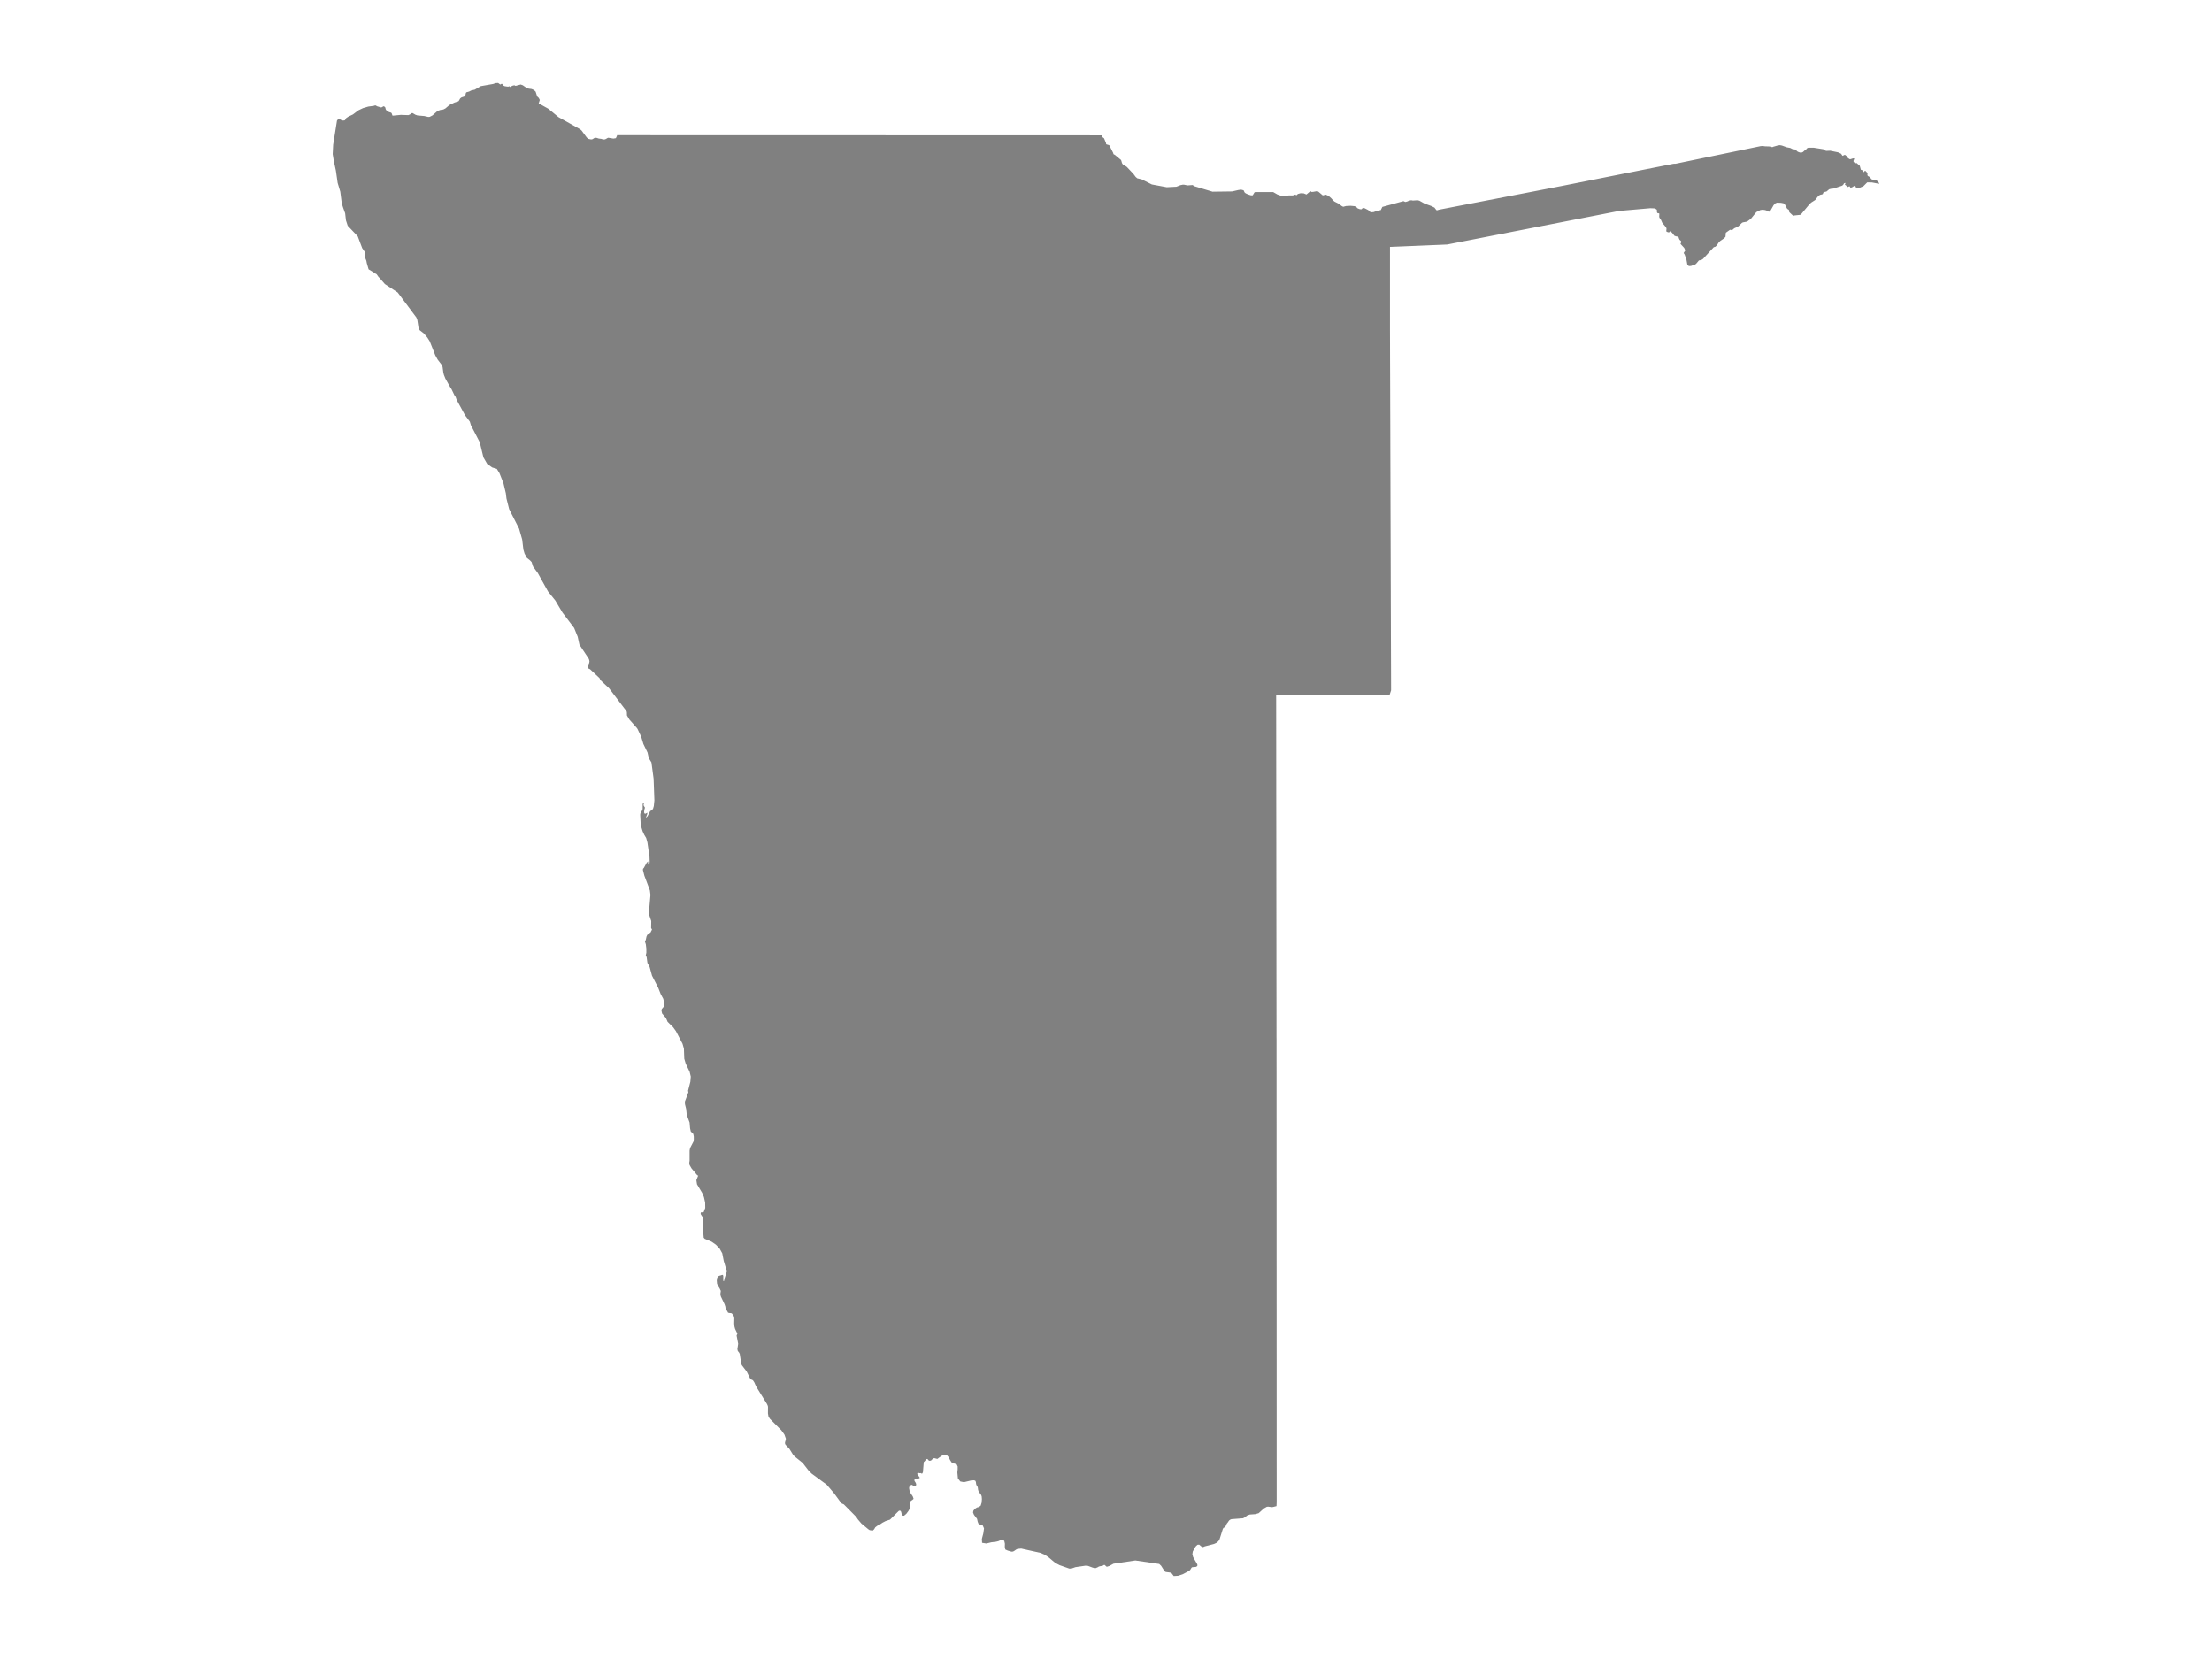 <ns0:svg xmlns:ns0="http://www.w3.org/2000/svg" version="1.1" x="0px" y="0px" viewBox="0 0 800 600" style="enable-background:new 0 0 800 600;" xml:space="preserve">
<ns0:style type="text/css">
	.st0{fill:#808080;}
	.st1{font-family:'Roboto-Regular';}
	.st2{font-size:14px;}
</ns0:style>
<ns0:g id="Namibia">
	<ns0:path class="st0" d="M317.323,551.791l-0.766,0.574l-0.414,0.724l-0.524,0.471l-1.089-0.165l-0.477-0.306l-2.521-2.09l-1.277-1.492   l-0.615-0.933l-4.447-4.496l-0.726-0.313l-0.323-0.298l-2.491-3.4l-2.645-3.107l-5.472-4.021l-1.109-1.109l-2.111-2.733   l-2.961-2.385l-0.565-0.644l-1.281-2.067l-1.344-1.427l-0.222-0.331l-0.037-0.54l0.272-0.955l0.05-0.445l-0.528-1.468l-1.116-1.555   l-4.121-4.146l-0.524-0.824l-0.202-1.12l0.017-2.422l-0.091-0.376l-0.255-0.581l-3.95-6.393l-0.665-1.489l-0.501-0.739l-0.679-0.31   l-0.356-0.417l-1.21-2.442l-1.687-2.206l-0.262-0.496l-0.558-3.676l-0.228-0.454l-0.276-0.336l-0.242-0.37l-0.101-0.586   l0.282-1.901l-0.575-2.999l0.293-0.676l-0.827-1.71l-0.242-0.894l-0.087-1.045l0.04-1.924l-0.235-0.92l-0.652-0.814l-0.289-0.113   l-0.753-0.06l-0.37-0.143l-0.081-0.204l-0.286-0.49l-0.302-0.422h-0.145l-0.121-1.018l-0.289-0.867l-1.324-2.787l-0.215-0.783   l0.188-1.257l-0.434-0.911l-0.585-0.933l-0.353-0.783l-0.091-1.068l0.111-0.925l0.343-0.654l0.612-0.248l0.427-0.105l0.42-0.165   l0.309,0.019l0.128,0.44v1.768h0.282l0.161-0.918l0.813-2.414l0.024-0.489l-0.266-0.609l-0.84-2.818l-0.545-2.787l-0.955-1.708   l-1.368-1.422l-1.563-1.081l-2.454-1.02l-0.37-0.413l-0.309-3.603l0.158-3.485l-0.83-1.262l-0.141-0.311l0.165-0.543l0.245-0.015   l0.323,0.12l0.39-0.187l0.558-1.467l-0.034-1.972l-0.444-1.975l-0.645-1.522l-1.855-3.095l-0.232-1.506l0.682-1.7h-0.309   l-2.118-2.532l-0.706-1.224l-0.101-0.545v-0.384l0.101-0.638v-3.626l0.171-0.94l1.24-2.371l0.114-0.76l-0.007-1.043l-0.175-0.924   l-0.911-0.905l-0.259-1.162l-0.175-2.081l-1.022-2.783l-0.229-2.142l-0.417-1.699l-0.047-0.918l1.281-3.407l-0.121-0.535   l0.837-3.257l0.151-1.863l-0.413-1.74l-0.571-1.183l-0.854-1.776l-0.521-1.783l-0.131-3.646l-0.504-1.752l-2.366-4.542   l-0.992-1.387l-2.037-2.008l-0.581-1.361l-1.412-1.656l-0.249-1.146l0.155-0.484l0.585-0.676l0.131-0.266v-1.862l-0.192-0.864   l-0.918-1.695l-0.908-2.299l-2.239-4.36l-0.857-3.133l-0.807-1.503l-0.282-2.078l-0.313-0.674l0.205-0.909l-0.003-1.517   l-0.185-1.549l-0.319-0.993l0.302-0.629l0.272-1.236l0.292-0.603l0.259-0.125l0.376-0.066l0.343-0.165l0.151-0.43l0.565-1.092   l-0.326-0.551l0.044-2.536l-0.726-2.16l-0.121-0.793l0.565-6.497l-0.205-1.618l-0.464-1.24l-1.533-4.083l-0.521-2.033l0.03-0.436   l0.333-0.399l1.005-1.827l0.508-0.505l-0.01,0.945l0.202,0.41l0.249-0.234l0.124-0.985l-0.061-1.739l-0.763-5.232l-0.444-1.591   L233,301.892l-0.588-1.257l-0.44-1.451l-0.282-1.56l-0.151-2.936l0.05-0.431l0.192-0.431l0.538-0.854l0.118-0.427v-1.85   l0.131-0.087h0.242l0.121,0.164l-0.235,0.394l0.188,0.281l0.222,0.431l0.158,0.182l-0.245,0.905l-0.067,0.916l0.303,0.471   l0.877-0.427l-0.061,0.507l-0.504,1.355l0.622-0.588l0.931-1.811l0.565-0.383l0.474-0.442l0.303-1.044l0.208-2.061l-0.282-7.827   l-0.783-5.881l-0.968-1.594l-0.447-1.99l-1.492-3.084l-0.803-2.639l-1.331-2.827l-0.252-0.356l-2.692-3.043l-0.864-1.467   l-0.034-1.074l-0.087-0.396l-6.367-8.381l-3.106-2.913l-0.323-0.725l-3.408-3.201l-0.8-0.391l-0.007-0.471l0.175-0.463l0.108-0.203   l0.256-1.122l0.027-0.286l-0.131-0.564l-0.182-0.409l-3.318-5.005l-0.625-2.852l-1.284-3.175l-4.232-5.599l-2.578-4.34l-1.6-1.983   l-1.049-1.305l-3.691-6.65l-1.711-2.34l-0.528-1.634l-0.592-0.619l-1.119-0.892l-0.83-1.529l-0.43-1.467l-0.434-3.646l-1.126-3.934   l-3.583-7.029l-0.978-3.878l-0.225-1.872l-0.847-3.581l-1.459-3.704l-0.955-1.54l-1.661-0.513l-1.799-1.247l-1.385-2.409   l-1.32-5.45l-3.207-6.183l-0.383-1.279l-1.755-2.35l-3.035-5.582l-0.353-1.01l-0.45-0.646l-1.052-2.197l-0.343-0.474l-1.845-3.294   l-0.558-1.393l-0.209-0.841l-0.262-2.002l-0.471-0.947l-1.324-1.741l-0.847-1.534l-1.997-5.039l-0.854-1.348l-1.251-1.483   l-1.492-1.159l-0.41-0.583l-0.484-3.149l-0.356-0.917l-6.74-9.026l-4.632-3.041l-2.023-2.316l-0.252-0.23l-0.726-1.025l-0.43-0.23   l-0.397-0.277l-2.072-1.264l-0.658-2.284l-0.145-0.801l-0.534-1.35l-0.054-0.507l0.013-0.439l-0.04-0.425l0.081-0.439l-0.968-1.399   l-1.6-4.248l-0.256-0.294l-3.39-3.573l-0.638-1.962l-0.294-2.556l-0.745-2.071l-0.479-1.539l-0.532-4.186l-0.954-3.177   l-0.636-4.444l-0.476-2.221l-0.301-1.424l-0.376-2.32l0.168-3.398l1.382-8.706l0.454-0.605l0.003,0.002l0.551,0.094l0.717,0.384   l0.444,0.089l0.61-0.063l0.209-0.188l0.09-0.286l0.243-0.349l0.76-0.519l1.695-0.813l1.947-1.475l1.691-0.804l1.895-0.558   l1.913-0.259l0.29-0.071l0.243-0.094l0.294,0.022l0.427,0.277l1.417,0.429l0.47-0.103l0.222-0.197l0.201-0.121l0.38,0.125   l0.265,0.241l0.098,0.295l0.068,0.331l0.162,0.34l0.231,0.237l0.406,0.29l0.465,0.255l0.436,0.107l0.393,0.183l0.196,0.407   l0.115,0.407l0.137,0.179l2.975-0.291l2.677,0.098l0.598-0.246l0.563-0.46l0.427-0.027l0.982,0.585l0.777,0.264l2.425,0.206   l1.46,0.335l0.521-0.045l1.003-0.519l1.848-1.618l1.012-0.349l1.042-0.152l0.777-0.402l1.451-1.242l1.836-0.884l1.404-0.442   l0.273-0.366l0.337-0.63l0.38-0.335l0.316-0.138l0.734-0.228l0.359-0.25l0.171-0.389l0.073-0.487l0.201-0.42l0.986-0.272   l0.803-0.402l1.289-0.295l2.173-1.272l4.44-0.781l0.939-0.321L180.161,30l0.768,0.567l0.546-0.295l0.303,0.246l0.273,0.42   l0.444,0.223l0.926,0.147l0.491,0.013l0.427-0.161v0.321l1.054-0.5l0.636-0.156l0.282,0.183l0.26,0.022l1.008-0.269l0.734-0.196   l0.756,0.268l1.456,1.009l0.739,0.228l0.982,0.121l0.862,0.366l0.615,0.594l0.542,1.706l0.598,0.581l0.359,0.706l-0.397,1.237   l3.518,1.966l3.62,2.994l3.977,2.226l3.88,2.182l0.516,0.456l1.895,2.559l0.602,0.474l0.961,0.192l0.512-0.098l0.657-0.425   l0.371-0.098l0.465,0.054l0.756,0.242l0.896,0.112l0.67,0.215h0.491l0.452-0.134l0.649-0.385l0.282-0.103l1.827,0.304l0.914-0.143   l0.389-0.859l0.038-0.219l0.47,0.005h0.013h2.822l10.596,0.005l10.6,0.004h10.6l10.595,0.004l10.136,0.004l0.46,0l10.595,0.005   h10.6h10.591l10.596,0.005h10.595l10.6,0.004l7.001,0.003l3.599,0.002h10.595l10.596,0.004l5.012,0.002l5.584,0.002l10.6,0.004   h2.207l0.324,0.027l0.06,0.264l0.149,0.403l0.269,0.17l0.269,0.219l0.679,1.638l0.073,0.447l0.12,0.09l0.986,0.295l1.417,2.771   l0.132,0.479l0.551,0.3l2.156,1.8l0.132,0.318l0.209,0.766l0.222,0.394l0.393,0.394l0.764,0.376l0.397,0.278l2.369,2.505   l0.824,1.103l0.568,0.493l1.605,0.385l3.684,1.852l5.392,1l3.492-0.179l1.413-0.561l0.888-0.188l0.465,0.013l1.229,0.256   l1.848-0.134l0.653,0.431l6.561,1.973l7.086-0.094l2.352-0.534l0.943-0.099l0.85,0.22l0.371,0.78l0.376,0.314l0.858,0.395   l0.956,0.305l0.653,0.054l0.205-0.229l0.482-0.807l0.26-0.179h6.527l1.55,0.888l1.447,0.511l0.401,0.058l2.408-0.242l1.131,0.018   l0.538-0.085l0.585-0.26l0.307,0.327l0.606-0.529l0.986-0.26l1.106,0.054l0.973,0.408l1.434-1.211l0.444,0.292l0.572-0.036   l1.379-0.256l0.478,0.175l1.614,1.364l1.067-0.269l1.029,0.449l0.931,0.834l0.803,0.897l0.414,0.337l1.422,0.714l1.195,0.893   l0.521,0.265l1.042-0.278l1.626-0.081l1.494,0.144l0.657,0.364l0.307,0.364l0.683,0.296l0.674,0.117l0.307-0.179l0.312-0.386   l0.7,0.193l1.247,0.637l0.892,0.817l1.063-0.09l1.225-0.458l1.358-0.269l0.572-1.149l3.228-0.884l0.589-0.161l3.816-1.041   l0.674,0.301l0.687-0.171l0.704-0.319l0.751-0.135l0.598,0.112l1.686-0.112l0.666,0.166l1.874,1.046l2.352,0.844l1.229,0.61   l0.674,0.893l0.235,0.081l0.773-0.225l2.975-0.575l10.365-2.006l10.365-2.001l10.369-2.005l10.365-2.005l8.435-1.672l8.431-1.681   l8.431-1.676l8.431-1.671l3.454-0.681l1.682-0.331l1.447-0.291l0.777-0.018l1.229-0.255l1.767-0.367l1.776-0.367l1.767-0.367   l1.763-0.363l1.767-0.367l1.767-0.367l1.767-0.363l1.772-0.367l1.772-0.367l1.767-0.363l1.767-0.367l1.763-0.367l1.772-0.363   l1.767-0.367l1.767-0.367l1.767-0.367l1.221-0.251l0.756-0.058l0.768,0.116l2.186,0.076l0.457,0.264l0.333-0.157l1.729-0.492   l0.73-0.103l0.747,0.139l1.746,0.631l1.238,0.233l0.781,0.389l1.05,0.188l0.333,0.242l0.256,0.3l0.359,0.269l0.657,0.246   l0.363,0.054l0.393-0.027l0.435-0.193l0.628-0.573l0.453-0.26l0.222-0.296l0.286-0.295l0.401-0.134h1.857l3.526,0.564l0.218,0.094   l0.205,0.201l0.282,0.201l0.435,0.094l1.328-0.058l2.839,0.577l1.101,0.515l0.525,0.77l0.841-0.39l0.495,0.356l0.047,0.033   l0.474,0.685l0.657,0.497l0.393,0.022l0.773-0.251l0.423-0.067l0.149,0.143l-0.278,0.739v0.3l0.256,0.332l0.218,0.166l0.299,0.063   l0.482,0.004l0.115,0.166l0.751,0.676l0.137,0.076l0.346,1.277l0.077,0.202l0.38,0.09l0.294,0.233l0.205,0.296l0.107,0.296   l0.363-0.493l0.295-0.018l0.61,0.645l0.128,0.246l-0.047,0.551l0.064,0.251l0.179,0.184l0.465,0.246l0.222,0.161l0.534,0.717   l0.307,0.135l0.7,0.036l0.568,0.139l0.559,0.341l0.457,0.484l0.26,0.547l-2.711-0.511l-1.661-0.022l-1.366,1.376l-1.362,0.574   l-1.276,0.04l-0.393-0.892l-1.148,0.722l-0.521,0.085l-0.354-0.511l-0.628,0.282l-0.337-0.179l-0.269-0.377l-0.435-0.291   l0.256-0.619l-0.453,0.076l-0.196,0.211l-0.141,0.291l-0.312,0.309l-0.269,0.148l-3.044,1l-0.798,0.063l-0.713,0.184l-0.969,0.816   l-0.845,0.184l-0.256,0.139L659.22,70.2l-0.35,0.134l-0.38,0.063l-0.359,0.148l-0.307,0.184l-0.222,0.175l-1.11,1.431l-1.422,0.911   l-0.615,0.561l-2.088,2.518l-0.149,0.09l-0.132,0.242l-0.581,0.696l-0.132,0.26l-0.418,0.103l-1.9,0.198l-0.529,0.13l-1.409-1.32   l-0.073-0.673l-0.192-0.251l-0.273-0.126l-0.307-0.296L645.564,74l-0.508-0.467l-0.914-0.18l-1.413-0.067l-0.606,0.229   l-0.674,0.673l-1.174,2.078l-0.388,0.296l-0.371-0.076l-0.717-0.377l-0.448-0.139l-0.867-0.117l-0.824,0.117l-1.456,0.732   l-1.981,2.434l-1.383,1.015l-1.507,0.278l-0.337,0.166l-1.191,1.164l-0.325,0.251l-1.178,0.512l-0.5,0.368l-0.196,0.225   l-0.154,0.297l-0.184-0.139l-0.196-0.121l-0.222-0.054l-0.239,0.045l-1.439,1.024l-0.128,1.501l-0.657,0.629l-1.217,0.836   l-0.508,0.463l-0.743,1.119l-0.482,0.49l-0.649,0.202l-3.885,4.237l-0.615,0.387l-0.858,0.153l-0.978,1.166l-0.273,0.225   l-0.184,0.113l-1.469,0.509l-0.73,0.022l-0.538-0.45l-0.325-1.823l-0.653-1.867l-0.367-0.594l0.585-0.913l-0.384-0.913l-1.349-1.47   l0.35-0.697l-0.231-0.414l-0.431-0.342l-0.231-0.477l-0.171-0.517l-0.423-0.189l-0.559-0.099l-0.563-0.234l-0.222-0.342   l-0.598-0.737l-0.615-0.53l-0.436,0.431l-0.354-0.045l-0.371-0.135l-0.226-0.126l-0.055-0.225l0.077-0.732l-0.021-0.261   l-0.252-0.44l-1.247-1.482l-0.474-1.073l-0.474-0.656l-0.115-0.233l-0.051-0.301l0.051-1.033l-0.132-0.144l-0.303-0.036   l-0.303-0.09l-0.132-0.31l0.004-0.584l-0.055-0.292l-0.239-0.188l-0.534-0.283l-1.562-0.067l-2.856,0.247l-3.56,0.31l-4.884,0.426   l-3.607,0.7l-3.484,0.683l-3.488,0.678l-3.484,0.683l-3.488,0.678l-3.483,0.683l-3.484,0.683l-3.484,0.678l-3.488,0.683   l-3.488,0.683l-3.483,0.678l-3.479,0.683l-3.492,0.679l-3.483,0.683l-3.488,0.683l-3.479,0.679l-3.488,0.679l-0.704,0.139   l-0.709,0.139l-0.7,0.139l-0.709,0.135l-0.781,0.031l-0.781,0.036l-1.942,0.081l-1.938,0.081l-1.947,0.081l-1.938,0.081   l-2.331,0.099l-2.335,0.094l-2.327,0.099l-2.331,0.095l-1.27,0.053l-0.758,0.032v1.237v1.777v1.773v1.778v1.783v1.783v1.774v1.779   v1.78v1.78v1.781v1.781v1.781v1.777v1.782v1.783v1.788l0.017,5.461l0.005,2.02l0.008,3.445l0.021,5.469l0.017,5.478l0.013,5.477   l0.021,5.482l0.017,5.49l0.013,5.49l0.017,5.499l0.017,5.499l0.01,4.414l0.003,1.09l0.017,5.508l0.017,5.517l0.017,5.517   l0.017,5.526l0.017,5.492l0,0.034l0.004,2.552l0.013,2.553l0.008,2.549l0.004,2.551l0.009,2.556l0.009,2.552l0.009,2.558   l0.008,2.559l0.004,2.555l0.013,2.561l0.009,2.562l0.008,2.563l0.009,2.564l0.009,2.561l0.009,2.562l0.008,2.567l0.004,1.832   l-0.529,1.634h-2.365h-9.669h-9.669h-9.669h-9.669l0.004,3.836l0.008,6.712l0.009,6.714l0.004,6.726l0.008,6.733l0.004,7.709   l0.013,7.709l0.009,7.724l0.003,4.677l0.002,3.057l0.009,7.748l0.008,7.754l0.007,6.497l0.001,1.265l0.009,7.774l0.004,7.79   l0.013,7.791l0.009,7.806l0.004,7.822l0.013,0.569v2.549v2.555v2.556l0.004,2.552l0.004,2.558v2.554v2.556v2.562v2.563v2.559v2.56   l0.004,2.566v2.563v2.569v2.57v0.591v1.975v2.568v2.569v2.575l0.004,2.571l0.004,2.577v2.578v2.575v2.576v2.582l0.004,2.579v2.585   v2.581v2.587v2.584v2.59l0.004,2.586l0.004,2.587v2.594v2.59v2.596v2.592l0.004,2.599v2.595v2.601v2.598v2.599v2.605l0.004,2.606   l0.004,2.603v2.609v2.61v2.602v2.608v2.614v2.616l0.004,2.612v2.618v2.62v2.611v2.622v2.624v2.62v2.626l0.004,2.628l0.004,2.624   v2.626v2.632v2.628v1.853l-0.064,1.393l-1.285,0.325l-0.427,0.044l-1.336-0.175l-0.461,0.058l-1.089,0.617l-1.848,1.685   l-1.208,0.35l-1.994,0.141l-0.939,0.33l-0.815,0.651l-0.713,0.374l-4.145,0.316l-0.363,0.117l-0.431,0.282l-0.265,0.326   l-0.243,0.379l-0.367,0.457l-0.222,0.384l-0.35,0.865l-0.26,0.165l-0.397,0.161l-0.252,0.408l-1.191,3.774l-0.431,0.681   l-0.717,0.589l-0.845,0.389l-3.351,0.866l-0.598,0.263l-0.44-0.078l-0.986-0.808l-0.598,0.049l-0.525,0.458l-0.47,0.623   l-0.717,1.363l-0.149,0.984l0.273,1.028l1.541,2.675l-0.021,0.57l-0.487,0.302l-1.358,0.112l-0.252,0.176l-0.452,0.751   l-0.337,0.346l-2.352,1.254l-1.708,0.571L424.492,570l-0.7-0.922l-0.192-0.195l-0.457-0.156l-1.447-0.185l-0.29-0.102l-0.435-0.507   l-1.042-1.653l-0.687-0.653l-8.628-1.262l-7.919,1.17l-1.498,0.829l-0.888,0.283l-0.188-0.093l-0.504-0.473l-0.184-0.107   l-0.231,0.044l-0.359,0.234l-0.226,0.073l-0.807,0.132l-0.453,0.141l-0.32,0.21l-0.803,0.341l-1.012-0.175l-1.738-0.649   l-0.922-0.068l-3.633,0.531l-1.473,0.517l-0.769-0.015l-3.471-1.224l-1.584-0.829l-2.51-2.105l-1.396-0.896l-1.498-0.633   l-6.894-1.539l-1.332,0.117l-0.448,0.209l-0.82,0.565l-0.397,0.19l-0.529,0.034l-1.332-0.385l-0.892-0.399l-0.188-0.954   l0.034-1.159l-0.222-0.998l-0.623-0.443l-0.7,0.156l-0.785,0.37l-0.841,0.209l-1.712,0.204l-1.827,0.443l-1.541-0.248l-0.077-1.416   l0.516-1.956l0.26-1.848l-0.452-1.035l-1.511-0.564l-0.32-0.792l-0.239-1.069l-1.118-1.467l-0.337-0.85l0.162-0.675l0.538-0.626   l0.717-0.471l0.696-0.18l0.657-0.476l0.346-1.107l0.098-1.291l-0.085-1.004l-0.213-0.529l-0.657-0.883l-0.286-0.48l-0.162-0.577   l-0.043-0.48l-0.119-0.48l-0.376-0.577l-0.158-0.451l-0.06-0.596l-0.167-0.518l-0.465-0.223l-1.067,0.058l-2.621,0.625   l-1.323-0.252l-0.875-1.09l-0.201-2.194l0.111-1.06l0.009-1.055l-0.376-0.813l-1.037-0.324l-0.803-0.368l-0.542-0.852l-0.474-0.958   l-0.576-0.696l-0.465-0.193l-0.418-0.01l-0.815,0.203l-0.465,0.242l-1.379,1.03l-1.101-0.285l-0.478,0.131l-0.589,0.634   l-0.495,0.193l-0.414-0.077l-0.414-0.508l-0.324-0.087l-0.252,0.203l-0.704,0.808l-0.145,0.126l-0.307,3.717l-0.303,0.47   l-0.179-0.024l-0.213-0.169l-0.687,0.019l-0.175-0.136l-0.166-0.073l-0.252,0.203l-0.081,0.281l0.111,0.247l0.726,0.935   l0.017,0.339l-0.632,0.15l-0.88-0.005l-0.226,0.174l-0.167,0.441l0.124,0.329l0.312,0.475l0.239,0.557l-0.081,0.591l-0.389,0.296   l-0.418-0.145l-0.41-0.305l-0.359-0.17l-0.734,0.364l-0.179,0.839l0.167,0.96l0.294,0.723l0.879,1.348l0.29,0.859l-0.44,0.383   l-0.606,0.408l-0.213,0.937l-0.051,1.073l-0.115,0.791l-0.453,0.801l-0.743,1l-0.824,0.709l-0.687-0.073l-0.171-0.437l-0.119-0.597   l-0.184-0.534l-0.367-0.228l-0.427,0.165l-3.129,3.123l-1.579,0.51l-1.14,0.593l-1.08,0.739L317.323,551.791z" />
</ns0:g>
</ns0:svg>